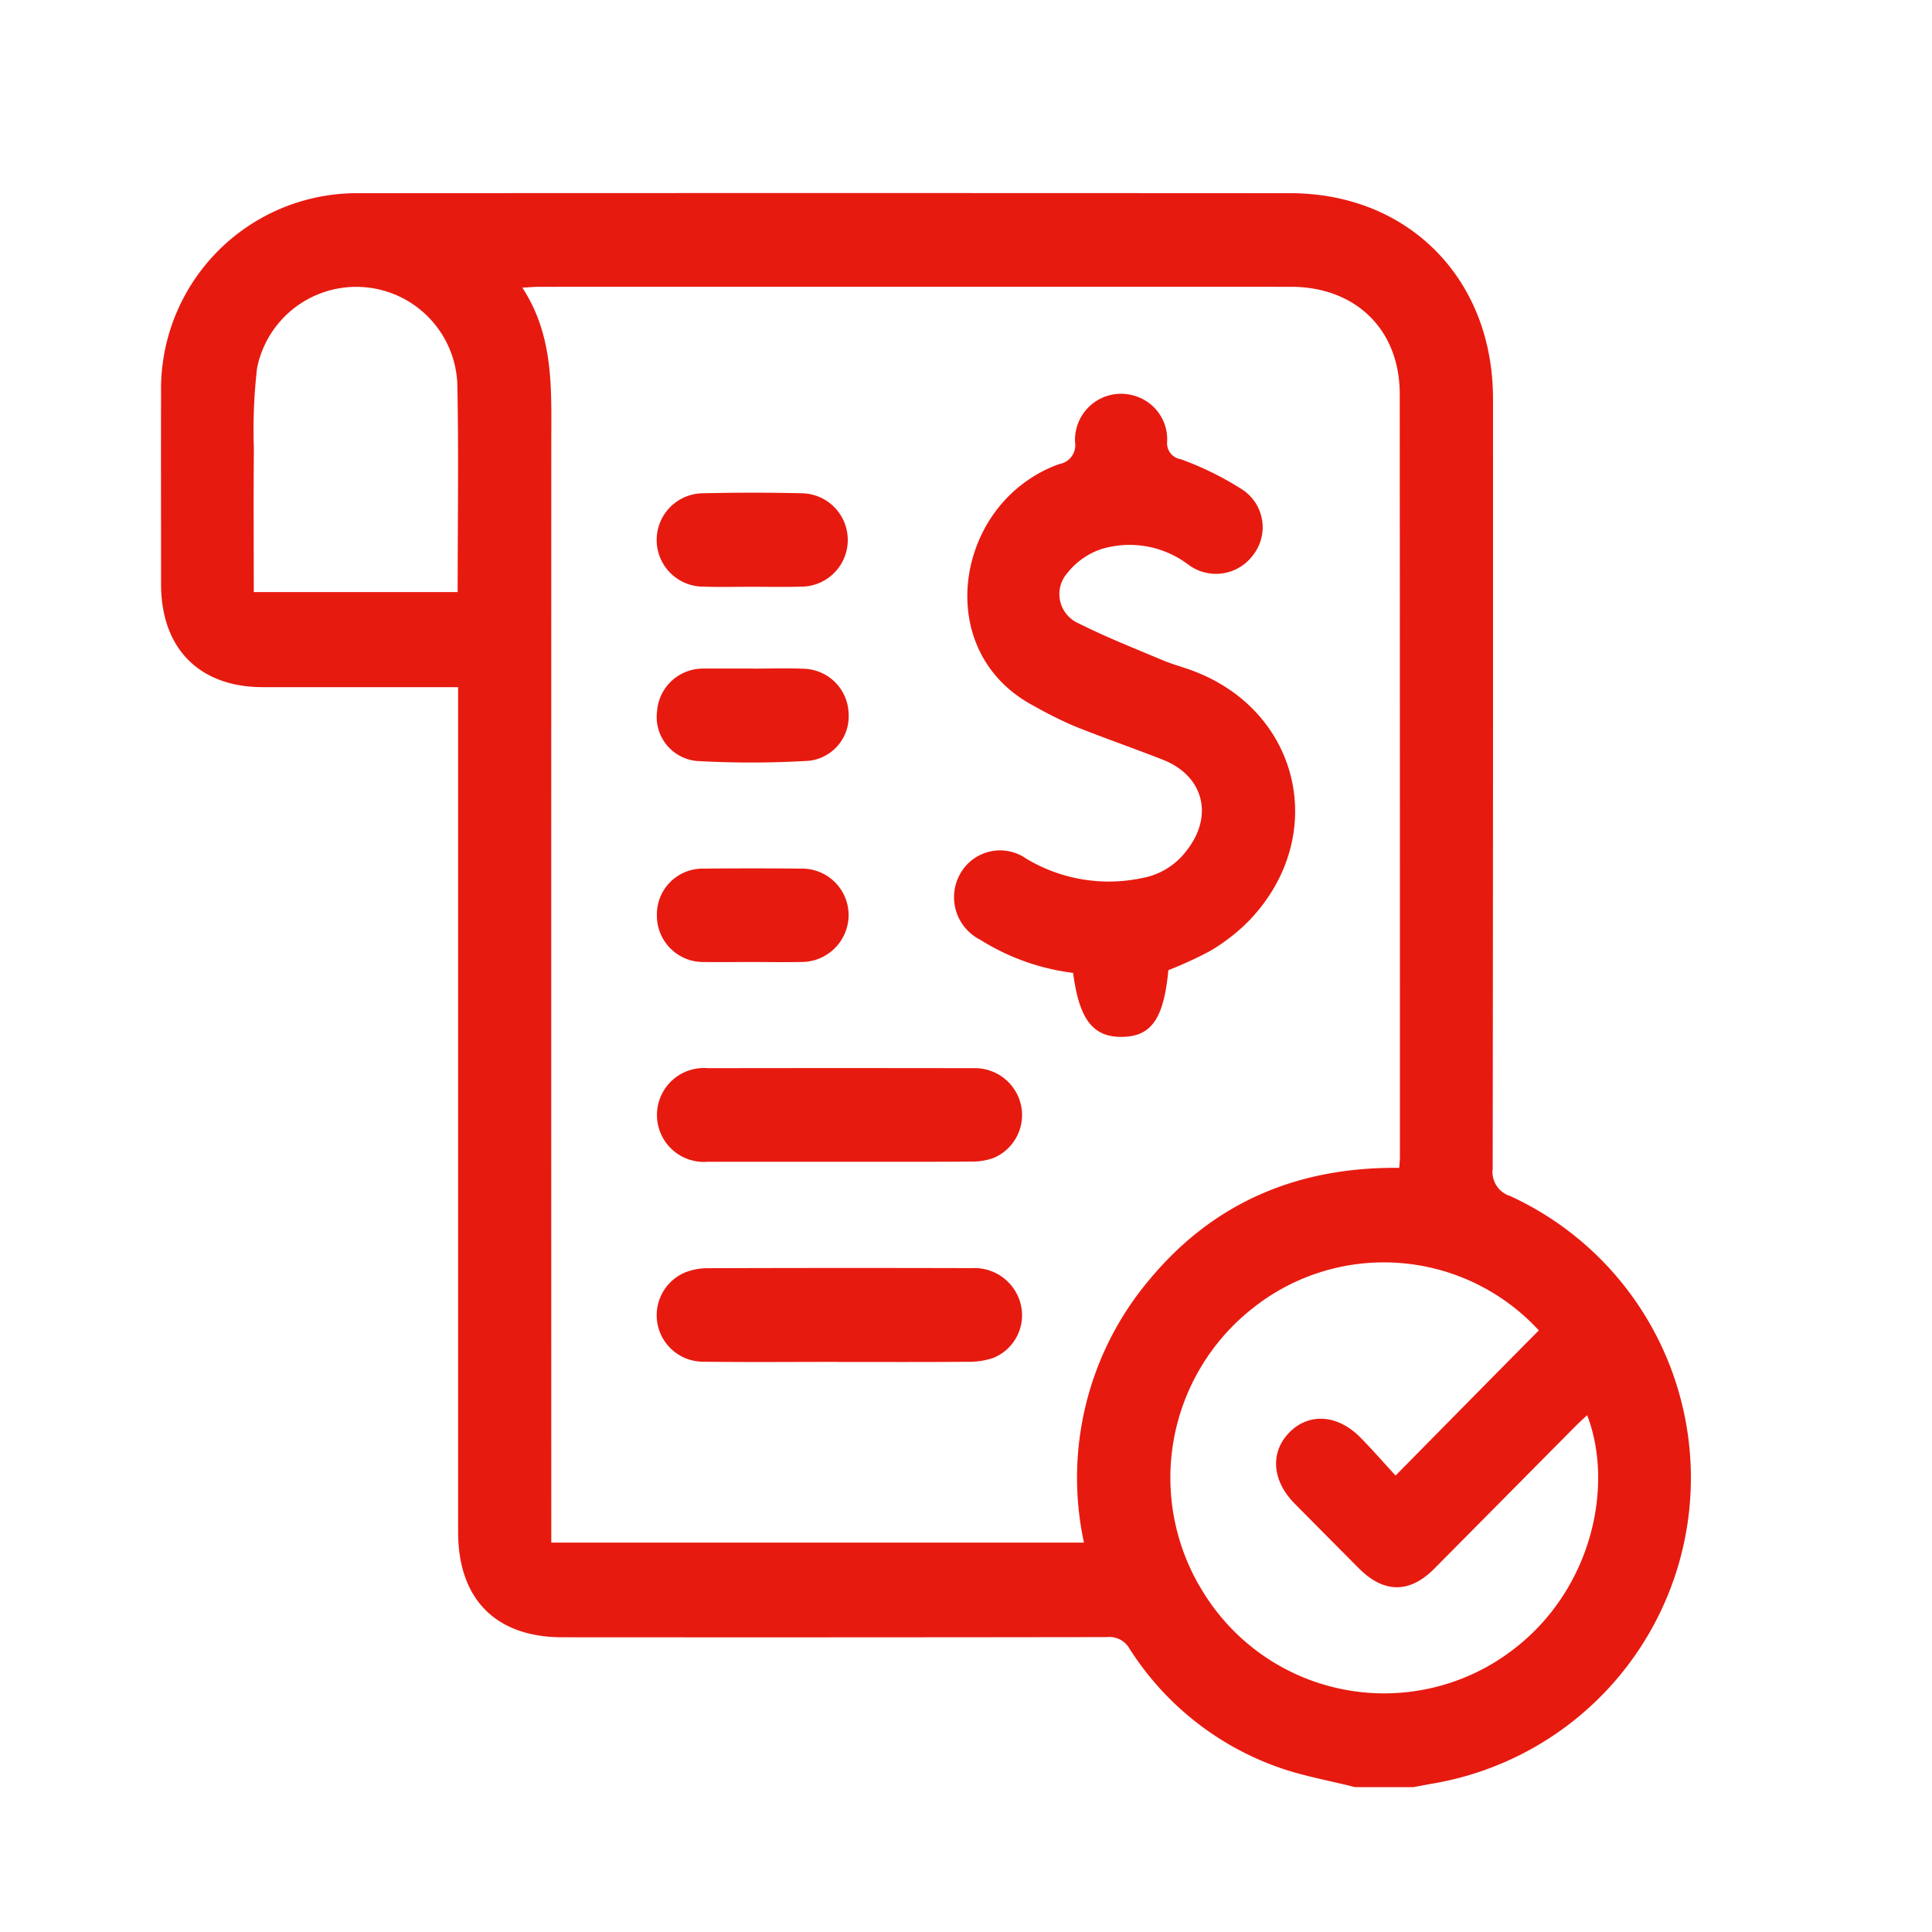 <svg xmlns="http://www.w3.org/2000/svg" width="120" height="120" viewBox="0 0 120 120">
<defs>
    <style>
      .cls-1 {
        fill: #e71a10;
        fill-rule: evenodd;
      }
    </style>
  </defs>
  <path id="形狀_8" data-name="形狀 8" class="cls-1" d="M84.154,111c-1.629-.416-3.306-0.7-4.879-1.275a18.115,18.115,0,0,1-9.124-7.332,1.436,1.436,0,0,0-1.4-.71q-16.909.024-33.819,0.011c-4.131,0-6.476-2.362-6.477-6.53q0-25.571,0-51.143V42.68H27.32q-5.509,0-11.017,0c-3.932-.006-6.3-2.413-6.3-6.4,0-3.964-.009-7.927,0-11.891A12.168,12.168,0,0,1,22.268,12q28.933-.018,57.865,0c7.338,0,12.593,5.31,12.6,12.745q0.01,23.928-.02,47.856a1.565,1.565,0,0,0,1.09,1.688,19.261,19.261,0,0,1-4.7,36.472c-0.435.075-.868,0.159-1.3,0.239H84.154ZM86.91,72.538c0.02-.317.042-0.507,0.042-0.7q0-23.685-.011-47.37c-0.008-4.017-2.754-6.654-6.769-6.655q-23.327-.006-46.654,0c-0.3,0-.6.028-1.076,0.052,1.968,3.008,1.8,6.284,1.8,9.537q-0.007,33.546,0,67.092v1.32H67.327a19.082,19.082,0,0,1,4.123-16.4C75.446,74.634,80.668,72.474,86.91,72.538ZM98.58,87.9c-0.244.229-.48,0.437-0.7,0.66q-4.4,4.439-8.8,8.88c-1.532,1.54-3.129,1.525-4.673-.024q-2-2.01-4-4.03c-1.416-1.437-1.531-3.213-.294-4.443,1.217-1.211,2.993-1.079,4.4.358,0.731,0.745,1.418,1.533,2.168,2.348,1.627-1.65,3.087-3.134,4.55-4.616s2.9-2.939,4.348-4.4a13.078,13.078,0,0,0-17.742-1.4,13.4,13.4,0,0,0-2.995,17.831,13.187,13.187,0,0,0,17.45,4.5C98.664,100.044,100.409,92.625,98.58,87.9ZM15.762,36.774H28.426c0-4.395.072-8.706-.024-13.014a6.284,6.284,0,0,0-12.433-.91,32.974,32.974,0,0,0-.2,5C15.742,30.81,15.762,33.768,15.762,36.774ZM72.569,60.258c-0.285,3.019-1.053,4.126-2.889,4.145-1.794.019-2.648-1.082-3.027-3.974a14.113,14.113,0,0,1-5.768-2.058,2.959,2.959,0,0,1-1.231-4.123,2.836,2.836,0,0,1,4.082-.92,9.95,9.95,0,0,0,7.185,1.213,4.43,4.43,0,0,0,2.794-1.726c1.685-2.156,1.038-4.635-1.489-5.627-1.84-.722-3.71-1.369-5.543-2.106a26.455,26.455,0,0,1-2.48-1.242c-5.778-3.063-5.067-10.738-.425-13.97a8.113,8.113,0,0,1,2.032-1.05,1.189,1.189,0,0,0,.964-1.355,2.86,2.86,0,0,1,3.6-2.908,2.82,2.82,0,0,1,2.12,2.855,1.01,1.01,0,0,0,.85,1.112,19.183,19.183,0,0,1,3.832,1.893,2.8,2.8,0,0,1,.638,4.081,2.861,2.861,0,0,1-4.014.566,6.043,6.043,0,0,0-5.363-.969,4.513,4.513,0,0,0-2.128,1.48,1.981,1.981,0,0,0,.712,3.154c1.676,0.845,3.43,1.534,5.161,2.265,0.616,0.26,1.268.431,1.9,0.666,6.752,2.523,8.5,10.387,3.443,15.583a11.861,11.861,0,0,1-2.342,1.812A23.783,23.783,0,0,1,72.569,60.258ZM52.1,72.159c-2.711,0-5.421.006-8.131,0a2.917,2.917,0,1,1,.011-5.812q8.227-.014,16.454,0a2.933,2.933,0,0,1,2.992,2.344,2.893,2.893,0,0,1-1.7,3.226,3.892,3.892,0,0,1-1.4.231C57.584,72.169,54.841,72.159,52.1,72.159Zm-0.02,12.43c-2.806,0-5.612.027-8.417-.011a2.886,2.886,0,0,1-1.148-5.529,3.727,3.727,0,0,1,1.39-.278q8.226-.028,16.451-0.005a2.96,2.96,0,0,1,3.071,2.37A2.857,2.857,0,0,1,61.7,84.34a4.609,4.609,0,0,1-1.587.243c-2.678.023-5.356,0.011-8.034,0.011V84.588ZM46.745,36.445c-1.02,0-2.04.027-3.058-.007a2.9,2.9,0,0,1,0-5.8q3.057-.073,6.116,0a2.9,2.9,0,1,1-.093,5.8C48.72,36.466,47.732,36.446,46.745,36.445Zm0.019,5.084c1.051,0,2.1-.035,3.154.008a2.865,2.865,0,0,1,2.79,2.757,2.78,2.78,0,0,1-2.454,2.96,60.006,60.006,0,0,1-6.966.013,2.747,2.747,0,0,1-2.475-3.108,2.857,2.857,0,0,1,2.8-2.632q0.1-.005.191-0.005h2.963v0.008ZM46.706,59.752c-0.988,0-1.976.015-2.964,0a2.874,2.874,0,0,1-2.941-2.9,2.84,2.84,0,0,1,2.919-2.9q3.011-.03,6.023,0a2.892,2.892,0,0,1,2.966,2.881,2.928,2.928,0,0,1-2.944,2.918C48.745,59.77,47.725,59.752,46.706,59.752Z"/>
</svg>
